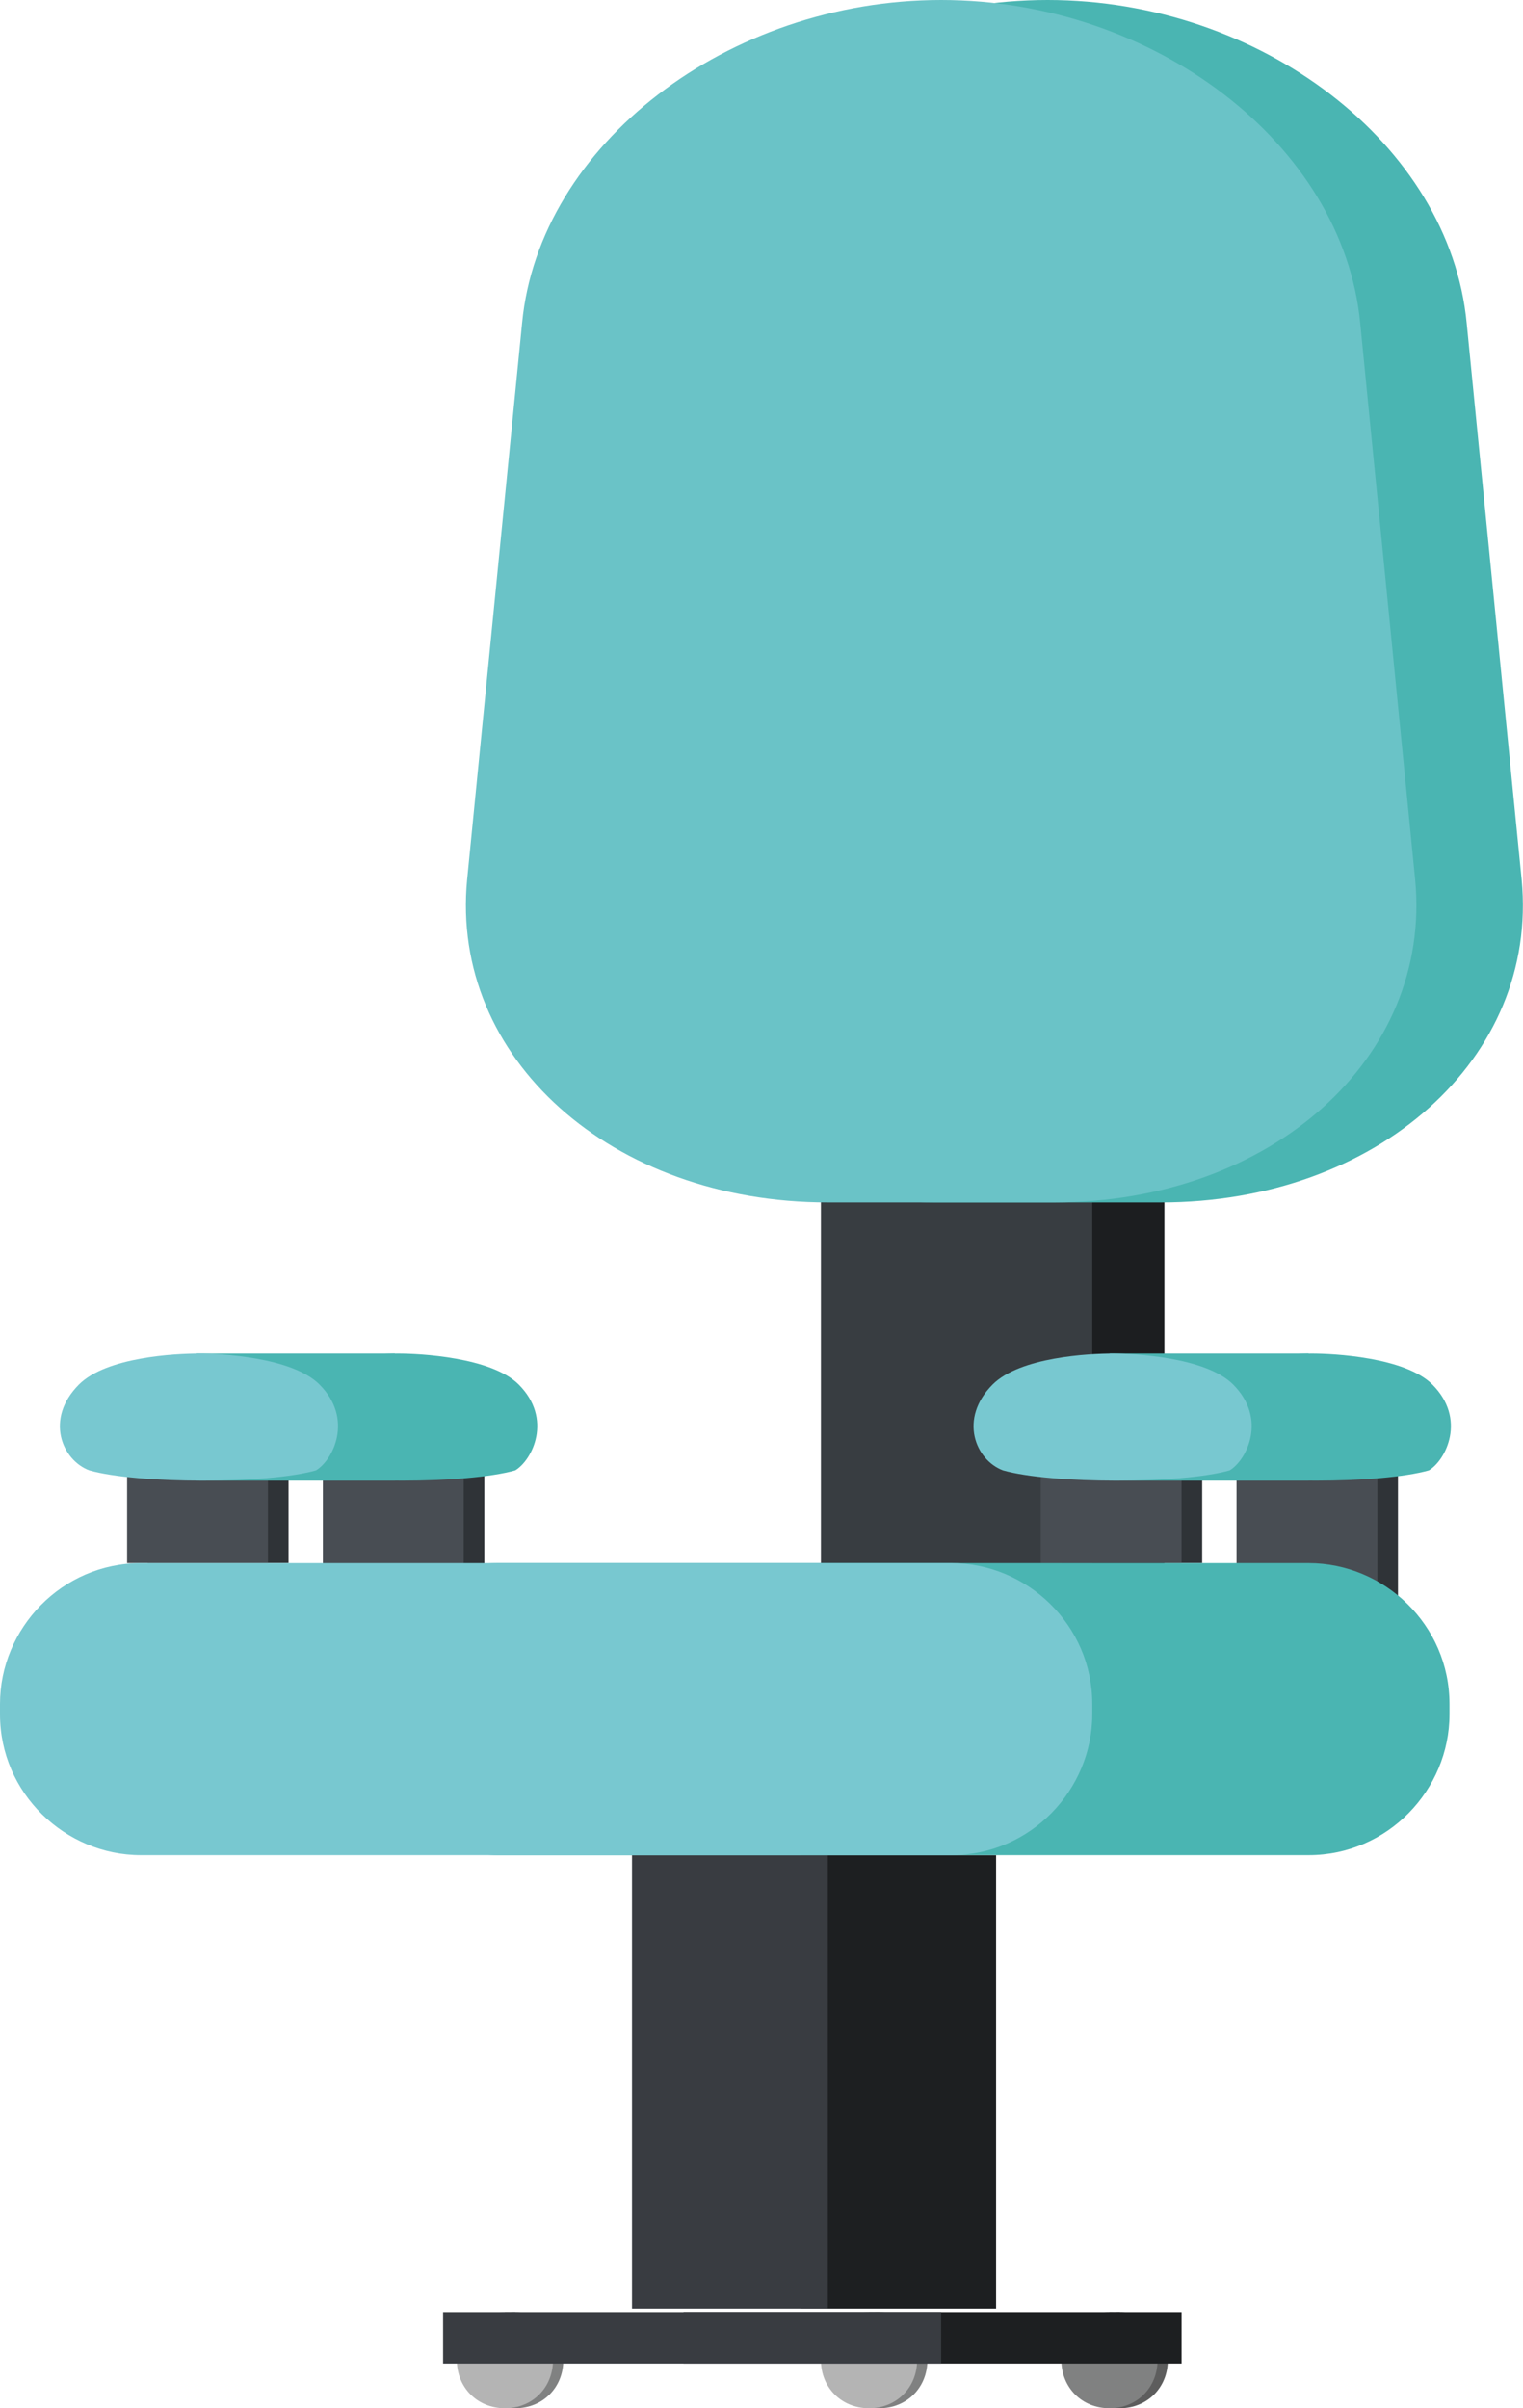 <svg xmlns="http://www.w3.org/2000/svg" fill="none" viewBox="0.9 0.2 44.34 70.1">
<path d="M17.3 68.9C17.3 68.1 16.7 67.5 15.9 67.5C15.1 67.5 14.5 68.1 14.5 68.9C14.5 69.7 15.1 70.3 15.9 70.3C16.7 70.3 17.3 69.7 17.3 68.9Z" fill="#808181"/>
<path d="M15.9 67.5H15.6V70.2H15.9V67.5Z" fill="#808181"/>
<path d="M17 68.9C17 68.1 16.4 67.5 15.6 67.5C14.8 67.5 14.2 68.1 14.2 68.9C14.2 69.7 14.8 70.3 15.6 70.3C16.4 70.3 17 69.7 17 68.9Z" fill="#B4B4B4"/>
<path d="M27.9 68.9C27.9 68.1 27.3 67.5 26.5 67.5C25.7 67.5 25.1 68.1 25.1 68.9C25.1 69.7 25.7 70.3 26.5 70.3C27.3 70.3 27.9 69.7 27.9 68.9Z" fill="#808181"/>
<path d="M26.5 67.5H26.2V70.2H26.5V67.5Z" fill="#808181"/>
<path d="M27.6 68.9C27.6 68.1 27 67.5 26.2 67.5C25.4 67.5 24.8 68.1 24.8 68.9C24.8 69.7 25.4 70.3 26.2 70.3C27 70.3 27.6 69.7 27.6 68.9Z" fill="#B4B4B4"/>
<path d="M34.9 68.9C34.9 68.1 34.3 67.5 33.5 67.5C32.7 67.5 32.1 68.1 32.1 68.9C32.1 69.7 32.7 70.3 33.5 70.3C34.3 70.3 34.9 69.7 34.9 68.9Z" fill="#5D5D5D"/>
<path d="M33.5 67.5H33.2V70.2H33.5V67.5Z" fill="#5D5D5D"/>
<path d="M31.8 68.9C31.8 68.1 32.4 67.5 33.2 67.5C34 67.5 34.6 68.1 34.6 68.9C34.6 69.7 34 70.3 33.2 70.3C32.4 70.3 31.8 69.7 31.8 68.9Z" fill="#808181"/>
<path d="M29.9 54.2H24.2V67.4H29.9V54.2Z" fill="#1D1F21"/>
<path d="M15 43.1H10.9V47.2H15V43.1Z" fill="#2F3337"/>
<path d="M14.4 43.1H10.3V47.2H14.4V43.1Z" fill="#484D53"/>
<path d="M16 40.5C15.2 39.7 13.1 39.6 12.5 39.6C11.8 39.6 9.8 39.7 9 40.5C8 41.5 8.5 42.7 9.3 43C10 43.2 11.3 43.3 12.6 43.3C13.9 43.3 15.2 43.2 15.9 43C16.4 42.7 17 41.5 16 40.5Z" fill="#4AB5B2"/>
<path d="M41.6 43.1H37.5V47.2H41.6V43.1Z" fill="#2F3337"/>
<path d="M41 43.1H36.9V47.2H41V43.1Z" fill="#484D53"/>
<path d="M42.6 40.5C41.8 39.7 39.7 39.6 39.1 39.6C38.4 39.6 36.4 39.7 35.6 40.5C34.6 41.5 35.1 42.7 35.9 43C36.6 43.2 37.9 43.3 39.2 43.3C40.5 43.3 41.8 43.2 42.5 43C43 42.7 43.6 41.5 42.6 40.5Z" fill="#4AB5B2"/>
<path d="M25 54.2H19.3V67.4H25V54.2Z" fill="#393C41"/>
<path d="M35.3 67.5H20.8V69H35.3V67.5Z" fill="#1D1F21"/>
<path d="M28.3 67.5H13.8V69H28.3V67.5Z" fill="#393C41"/>
<path d="M34.8 29.2H26.9V47.2H34.8V29.2Z" fill="#1C1E20"/>
<path d="M32.7 29.2H24.8V47.2H32.7V29.2Z" fill="#383D41"/>
<path d="M45.2 25.8C45.7 31 41 35.2 34.7 35.2H28.1C21.8 35.2 17.1 31 17.6 25.8L19.2 9.6C19.7 4.4 25.2 0.2 31.4 0.2C37.6 0.2 43.1 4.4 43.6 9.6L45.2 25.8Z" fill="#4AB5B2"/>
<path d="M42.1 25.8C42.6 31 37.9 35.2 31.6 35.2H25C18.7 35.2 14 31 14.5 25.8L16.1 9.6C16.6 4.4 22.1 0.2 28.3 0.2C34.5 0.2 40 4.4 40.5 9.6L42.1 25.8Z" fill="#6AC3C7"/>
<path d="M35.9 43.1H31.8V45.7H35.9V43.1Z" fill="#2F3337"/>
<path d="M35.3 43.1H31.2V45.7H35.3V43.1Z" fill="#484D53"/>
<path d="M39 39.6H33.2V43.3H39V39.6Z" fill="#4AB5B2"/>
<path d="M36.8 40.5C36 39.7 33.9 39.6 33.3 39.6C32.6 39.6 30.6 39.7 29.8 40.5C28.8 41.5 29.3 42.7 30.1 43C30.8 43.2 32.1 43.3 33.4 43.3C34.7 43.3 36 43.2 36.7 43C37.2 42.7 37.8 41.5 36.8 40.5Z" fill="#78C8D0"/>
<path d="M9.3 43.1H5.2V45.7H9.3V43.1Z" fill="#2F3337"/>
<path d="M8.7 43.1H4.6V45.7H8.7V43.1Z" fill="#484D53"/>
<path d="M12.4 39.6H6.6V43.3H12.4V39.6Z" fill="#4AB5B2"/>
<path d="M10.2 40.5C9.4 39.7 7.3 39.6 6.7 39.6C6 39.6 4 39.7 3.2 40.5C2.2 41.5 2.7 42.7 3.5 43C4.2 43.2 5.5 43.3 6.8 43.3C8.1 43.3 9.4 43.2 10.1 43C10.6 42.7 11.2 41.5 10.2 40.5Z" fill="#78C8D0"/>
<path d="M43.1 50.1C43.1 52.3 41.3 54.2 39 54.2H15.4C13.2 54.2 11.3 52.4 11.3 50.1V49.8C11.3 47.6 13.1 45.7 15.4 45.7H39C41.2 45.7 43.1 47.5 43.1 49.8V50.1Z" fill="#4AB5B2"/>
<path d="M32.7 50.1C32.7 52.3 30.9 54.2 28.6 54.2H5C2.8 54.2 0.9 52.4 0.9 50.1V49.8C0.9 47.6 2.7 45.7 5 45.7H28.6C30.8 45.7 32.7 47.5 32.7 49.8V50.1Z" fill="#78C8D0"/>
</svg>